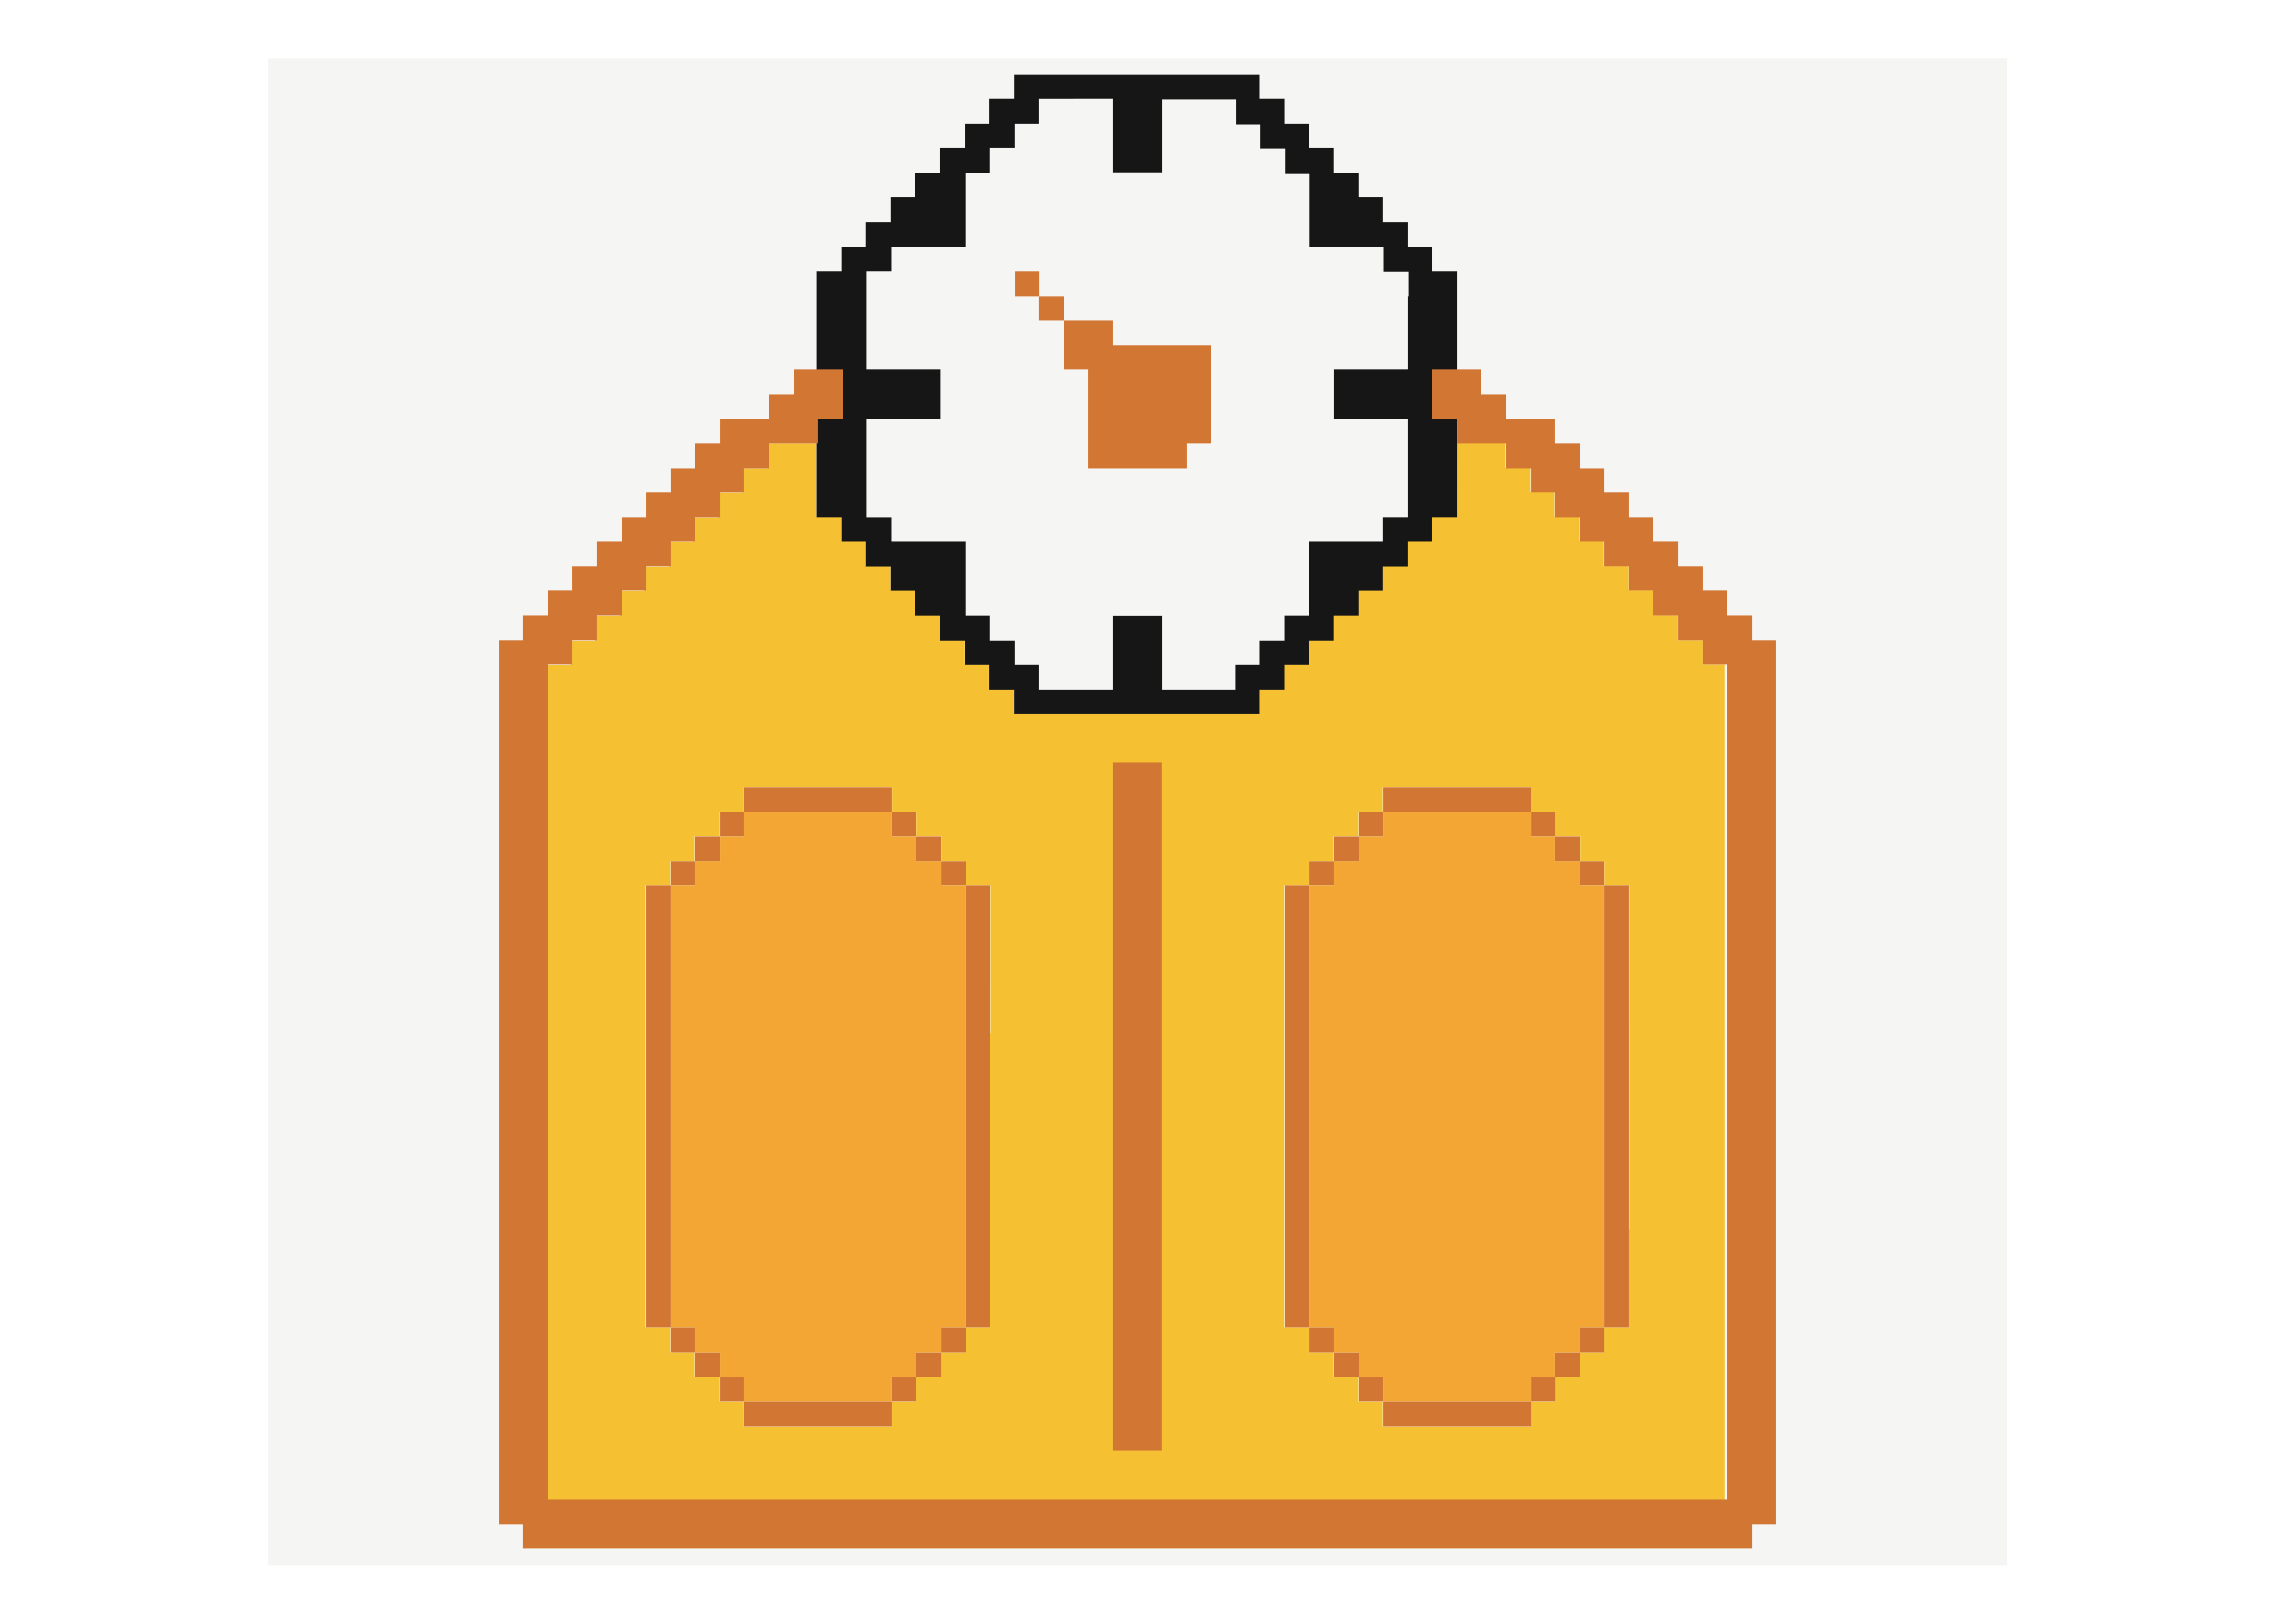 <?xml version="1.0" encoding="utf-8"?>
<!-- Generator: Adobe Illustrator 25.2.3, SVG Export Plug-In . SVG Version: 6.00 Build 0)  -->
<svg version="1.1" xmlns="http://www.w3.org/2000/svg" xmlns:xlink="http://www.w3.org/1999/xlink" x="0px" y="0px"
	 viewBox="0 0 1108 791" style="enable-background:new 0 0 1108 791;" xml:space="preserve">
<style type="text/css">
	.st0{opacity:0.15;fill:#BEBFB9;}
	.st1{opacity:0.48;}
	.st2{fill:#03464F;}
	.st3{fill:#026385;}
	.st4{fill:#35BCC0;}
	.st5{fill:#018F9F;}
	.st6{fill:#A53A1C;}
	.st7{fill:#DF5330;}
	.st8{fill:#FF8039;}
	.st9{fill:#EE5E2F;}
	.st10{fill:#A51959;}
	.st11{fill:#C12573;}
	.st12{fill:#FF4DA6;}
	.st13{fill:#D2276E;}
	.st14{fill:#7F7973;}
	.st15{fill:#C0B5AA;}
	.st16{fill:#E4DED5;}
	.st17{fill:#514A43;}
	.st18{fill:#606161;}
	.st19{fill:#BEBFB9;}
	.st20{fill:#3A3A3A;}
	.st21{fill:#302C28;}
	.st22{fill:#161616;}
	.st23{fill:#E1E1DF;}
	.st24{fill:#163A20;}
	.st25{fill:#1A5C31;}
	.st26{fill:#3E9B50;}
	.st27{fill:#23763E;}
	.st28{fill:#41296D;}
	.st29{fill:#513C82;}
	.st30{fill:#775ABF;}
	.st31{fill:#614293;}
	.st32{fill:#6C0F13;}
	.st33{fill:#9E1F25;}
	.st34{fill:#E8222E;}
	.st35{fill:#CF232E;}
	.st36{fill:#D27633;}
	.st37{fill:#DD8A34;}
	.st38{fill:#F5C032;}
	.st39{fill:#F3A634;}
	.st40{fill:#FFFFFF;}
</style>
<g id="layout">
	<rect x="130.5" y="28.5" class="st0" width="847" height="734"/>
</g>
<g id="GUIDES">
</g>
<g id="LOSE_WEIGHT">
	<g>
		<path class="st38" d="M829.2,323.7v-12h-12v-12h-12v-12h-12v-12h-12v-12h-12v-12h-12v-12h-12v-12h-12v-12h-23.9v35.9h-12v12h-12
			v12h-12v12h-12v12h-12v12h-12v12h-12v12h-12v12h-23.9h-71.8h-23.9v-12h-12v-12h-12v-12h-12v-12h-12v-12h-12v-12h-12v-12h-12v-12
			h-12V216h-23.9v12h-12v12h-12v12h-12v12h-12v12h-12v12h-12v12h-12v12h-12v12h-12v275.2v12v83.8v12v23.9h215.4h35.9h71.8h35.9
			h215.4v-23.9v-12v-83.8v-12V323.7H829.2z M482.2,503.2v143.6h-12v12h-12v12h-12v12h-12v12h-71.8v-12h-12v-12h-12v-12h-12v-12h-12
			v-35.9v-12V431.4h12v-12h12v-12h12v-12h12v-12h12h12h12h12h12h12v12h12v12h12v12h12v12h12V503.2z M793.3,598.9v12v35.9h-12v12h-12
			v12h-12v12h-12v12h-71.8v-12h-12v-12h-12v-12h-12v-12h-12V503.2v-71.8h12v-12h12v-12h12v-12h12v-12h12h12h12h12h12h12v12h12v12h12
			v12h12v12h12V598.9z"/>
		<rect x="542" y="371.6" class="st36" width="23.9" height="335.1"/>
		<path class="st22" d="M697.6,132.2v-12h-12v-12h-12v-12h-12v-12h-12v-12h-12v-12h-12v-12h-12v-12h-12h-12h-71.8h-12h-12v12h-12v12
			h-12v12h-12v12h-12v12h-12v12h-12v12h-12v12h-12v12v23.9v12V204v35.9v12h12v12h12v12h12v12h12v12h12v12h12v12h12v12h12v12h12h12
			h71.8h12h12v-12h12v-12h12v-12h12v-12h12v-12h12v-12h12v-12h12v-12h12v-12V216v-12v-23.9v-35.9v-12H697.6z M685.6,144.2v35.9
			h-35.9V204h35.9v12v23.9v12h-12v12h-12h-12h-12v12v12v12h-12v12h-12v12h-12v12h-12H566v-35.9H542v35.9h-23.9h-12v-12h-12v-12h-12
			v-12h-12v-12v-12v-12h-12h-12h-12v-12h-12v-12V204h35.9v-23.9h-35.9v-12v-23.9v-12h12v-12h12h12h12v-12v-12v-12h12v-12h12v-12h12
			v-12h12H542v35.9H566V48.5h23.9h12v12h12v12h12v12h12v12v23.9h12h12h12v12h12V144.2z"/>
		<g>
			<rect x="745.5" y="395.5" class="st36" width="12" height="12"/>
			<rect x="757.4" y="407.5" class="st36" width="12" height="12"/>
			<rect x="769.4" y="419.4" class="st36" width="12" height="12"/>
			<polygon class="st36" points="781.4,431.4 781.4,455.3 781.4,622.9 781.4,646.8 793.3,646.8 793.3,622.9 793.3,455.3 
				793.3,431.4 			"/>
			<rect x="745.5" y="670.7" class="st36" width="12" height="12"/>
			<rect x="757.4" y="658.8" class="st36" width="12" height="12"/>
			<rect x="769.4" y="646.8" class="st36" width="12" height="12"/>
			<rect x="661.7" y="670.7" class="st36" width="12" height="12"/>
			<polygon class="st36" points="685.6,682.7 673.7,682.7 673.7,694.7 685.6,694.7 733.5,694.7 745.5,694.7 745.5,682.7 
				733.5,682.7 			"/>
			<rect x="649.7" y="658.8" class="st36" width="12" height="12"/>
			<rect x="637.8" y="646.8" class="st36" width="12" height="12"/>
			<polygon class="st36" points="637.8,455.3 637.8,431.4 625.8,431.4 625.8,455.3 625.8,622.9 625.8,646.8 637.8,646.8 
				637.8,622.9 			"/>
			<polygon class="st36" points="733.5,395.5 745.5,395.5 745.5,383.5 733.5,383.5 685.6,383.5 673.7,383.5 673.7,395.5 
				685.6,395.5 			"/>
			<rect x="661.7" y="395.5" class="st36" width="12" height="12"/>
			<rect x="649.7" y="407.5" class="st36" width="12" height="12"/>
			<rect x="637.8" y="419.4" class="st36" width="12" height="12"/>
		</g>
		<g>
			<rect x="434.3" y="395.5" class="st36" width="12" height="12"/>
			<rect x="446.3" y="407.5" class="st36" width="12" height="12"/>
			<rect x="458.3" y="419.4" class="st36" width="12" height="12"/>
			<polygon class="st36" points="470.2,431.4 470.2,455.3 470.2,622.9 470.2,646.8 482.2,646.8 482.2,622.9 482.2,455.3 
				482.2,431.4 			"/>
			<rect x="434.3" y="670.7" class="st36" width="12" height="12"/>
			<rect x="446.3" y="658.8" class="st36" width="12" height="12"/>
			<rect x="458.3" y="646.8" class="st36" width="12" height="12"/>
			<rect x="350.6" y="670.7" class="st36" width="12" height="12"/>
			<polygon class="st36" points="374.5,682.7 362.5,682.7 362.5,694.7 374.5,694.7 422.4,694.7 434.3,694.7 434.3,682.7 
				422.4,682.7 			"/>
			<rect x="338.6" y="658.8" class="st36" width="12" height="12"/>
			<rect x="326.6" y="646.8" class="st36" width="12" height="12"/>
			<polygon class="st36" points="326.6,455.3 326.6,431.4 314.7,431.4 314.7,455.3 314.7,622.9 314.7,646.8 326.6,646.8 
				326.6,622.9 			"/>
			<polygon class="st36" points="422.4,395.5 434.3,395.5 434.3,383.5 422.4,383.5 374.5,383.5 362.5,383.5 362.5,395.5 
				374.5,395.5 			"/>
			<rect x="350.6" y="395.5" class="st36" width="12" height="12"/>
			<rect x="338.6" y="407.5" class="st36" width="12" height="12"/>
			<rect x="326.6" y="419.4" class="st36" width="12" height="12"/>
		</g>
		<polygon class="st39" points="458.3,431.4 458.3,419.4 446.3,419.4 446.3,407.5 434.3,407.5 434.3,395.5 362.5,395.5 362.5,407.5 
			350.6,407.5 350.6,419.4 338.6,419.4 338.6,431.4 326.6,431.4 326.6,646.8 338.6,646.8 338.6,658.8 350.6,658.8 350.6,670.7 
			362.5,670.7 362.5,682.7 434.3,682.7 434.3,670.7 446.3,670.7 446.3,658.8 458.3,658.8 458.3,646.8 470.2,646.8 470.2,431.4 		"/>
		<polygon class="st39" points="769.4,431.4 769.4,419.4 757.4,419.4 757.4,407.5 745.5,407.5 745.5,395.5 673.7,395.5 673.7,407.5 
			661.7,407.5 661.7,419.4 649.7,419.4 649.7,431.4 637.8,431.4 637.8,646.8 649.7,646.8 649.7,658.8 661.7,658.8 661.7,670.7 
			673.7,670.7 673.7,682.7 745.5,682.7 745.5,670.7 757.4,670.7 757.4,658.8 769.4,658.8 769.4,646.8 781.4,646.8 781.4,431.4 		"/>
		<polygon class="st36" points="853.2,311.7 853.2,299.8 841.2,299.8 841.2,287.8 829.2,287.8 829.2,275.8 817.3,275.8 817.3,263.9 
			805.3,263.9 805.3,251.9 793.3,251.9 793.3,239.9 781.4,239.9 781.4,228 769.4,228 769.4,216 757.4,216 757.4,204 745.5,204 
			733.5,204 733.5,192.1 721.5,192.1 721.5,180.1 697.6,180.1 697.6,204 709.6,204 709.6,216 721.5,216 733.5,216 733.5,228 
			745.5,228 745.5,239.9 757.4,239.9 757.4,251.9 769.4,251.9 769.4,263.9 781.4,263.9 781.4,275.8 793.3,275.8 793.3,287.8 
			805.3,287.8 805.3,299.8 817.3,299.8 817.3,311.7 829.2,311.7 829.2,323.7 841.2,323.7 841.2,443.4 841.2,467.3 841.2,730.6 
			625.8,730.6 554,730.6 422.4,730.6 266.8,730.6 266.8,467.3 266.8,443.4 266.8,323.7 278.8,323.7 278.8,311.7 290.7,311.7 
			290.7,299.8 302.7,299.8 302.7,287.8 314.7,287.8 314.7,275.8 326.6,275.8 326.6,263.9 338.6,263.9 338.6,251.9 350.6,251.9 
			350.6,239.9 362.5,239.9 362.5,228 374.5,228 374.5,216 386.5,216 398.4,216 398.4,204 410.4,204 410.4,180.1 398.4,180.1 
			386.5,180.1 386.5,192.1 374.5,192.1 374.5,204 362.5,204 350.6,204 350.6,216 338.6,216 338.6,228 326.6,228 326.6,239.9 
			314.7,239.9 314.7,251.9 302.7,251.9 302.7,263.9 290.7,263.9 290.7,275.8 278.8,275.8 278.8,287.8 266.8,287.8 266.8,299.8 
			254.8,299.8 254.8,311.7 242.9,311.7 242.9,323.7 242.9,443.4 242.9,467.3 242.9,730.6 242.9,742.5 254.8,742.5 254.8,754.5 
			266.8,754.5 422.4,754.5 554,754.5 625.8,754.5 841.2,754.5 853.2,754.5 853.2,742.5 865.1,742.5 865.1,730.6 865.1,467.3 
			865.1,443.4 865.1,323.7 865.1,311.7 		"/>
		<g>
			<rect x="494.2" y="132.2" class="st36" width="12" height="12"/>
			<rect x="506.1" y="144.2" class="st36" width="12" height="12"/>
			<polygon class="st36" points="577.9,168.1 566,168.1 542,168.1 542,156.2 530.1,156.2 518.1,156.2 518.1,168.1 518.1,180.1 
				530.1,180.1 530.1,216 530.1,228 577.9,228 577.9,216 589.9,216 589.9,180.1 589.9,168.1 			"/>
		</g>
	</g>
</g>
<g id="HEART_HEALTH">
</g>
<g id="TOILET">
</g>
</svg>

